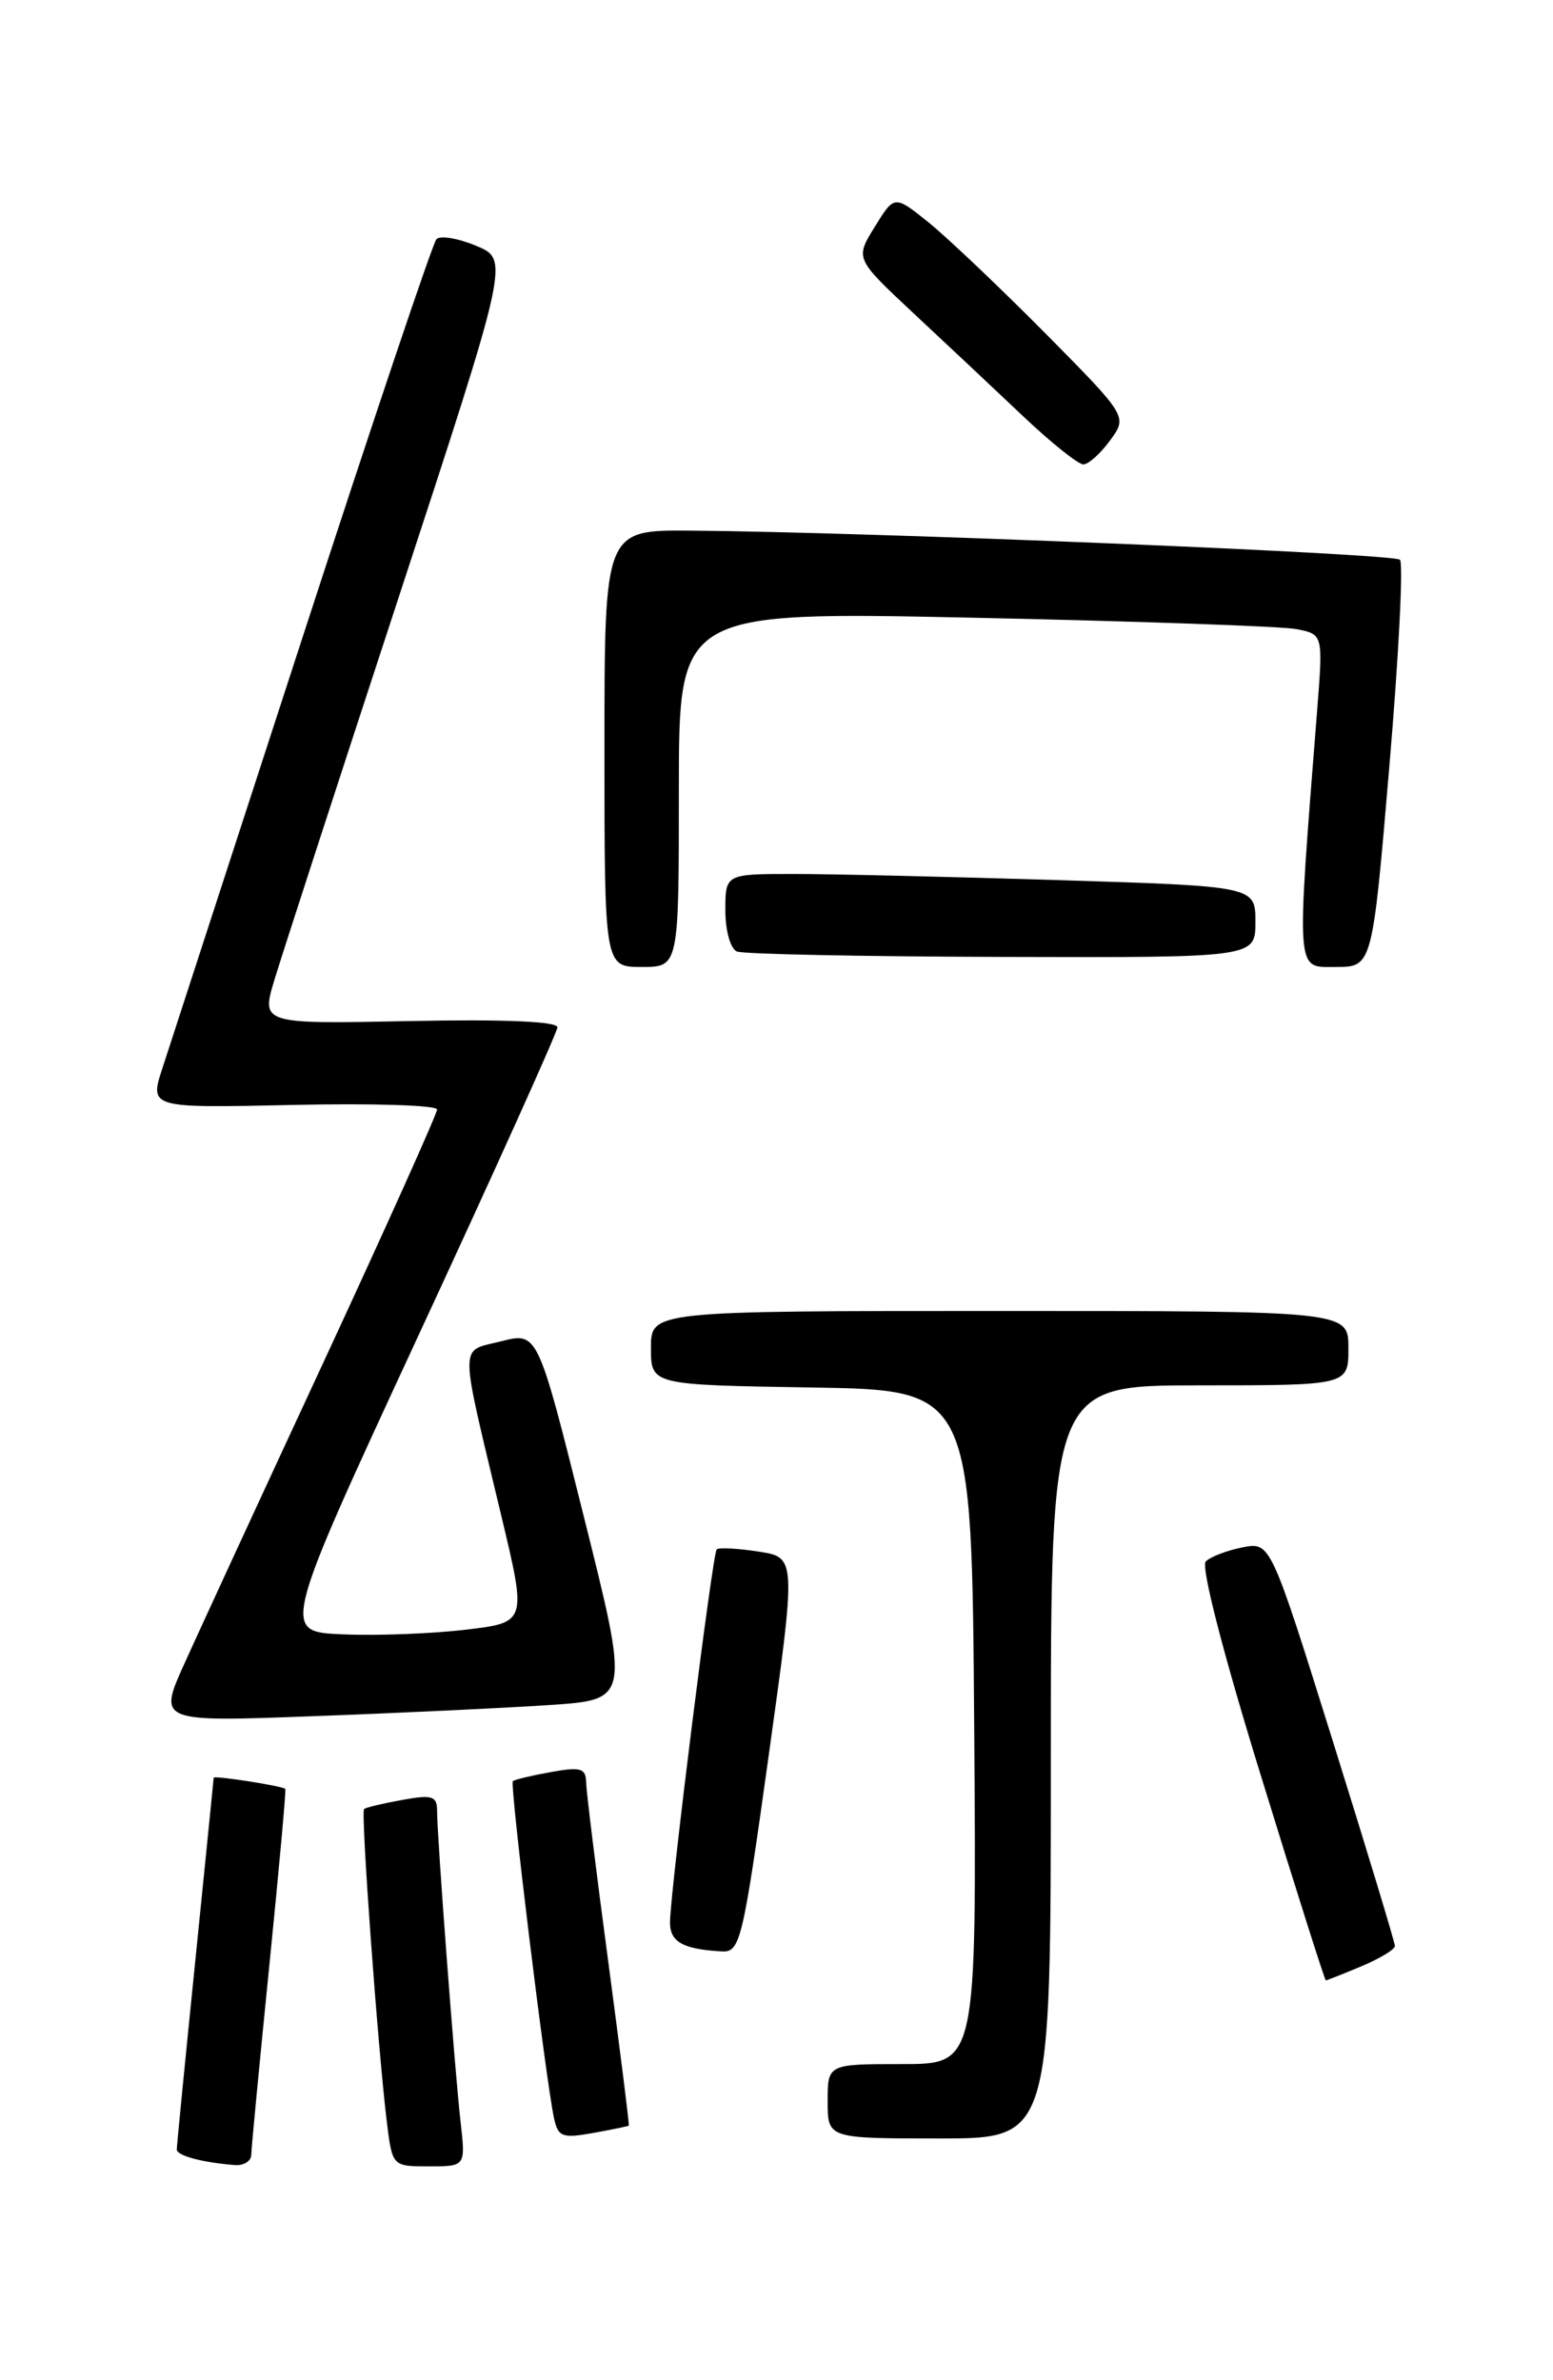 <?xml version="1.0" encoding="UTF-8" standalone="no"?>
<!DOCTYPE svg PUBLIC "-//W3C//DTD SVG 1.1//EN" "http://www.w3.org/Graphics/SVG/1.1/DTD/svg11.dtd" >
<svg xmlns="http://www.w3.org/2000/svg" xmlns:xlink="http://www.w3.org/1999/xlink" version="1.1" viewBox="0 0 167 256">
 <g >
 <path fill="currentColor"
d=" M 27.02 231.75 C 27.03 231.06 27.90 221.96 28.95 211.51 C 30.00 201.07 30.78 192.47 30.68 192.40 C 30.22 192.06 23.00 190.94 22.98 191.20 C 22.97 191.37 22.07 200.28 20.99 211.00 C 19.90 221.72 19.01 230.81 19.01 231.18 C 19.00 231.85 21.77 232.59 25.25 232.86 C 26.21 232.94 27.01 232.44 27.02 231.75 Z  M 49.53 228.25 C 48.91 222.83 47.00 197.54 47.00 194.75 C 47.00 193.17 46.47 193.00 43.25 193.59 C 41.19 193.96 39.34 194.40 39.15 194.57 C 38.78 194.89 40.63 220.31 41.60 228.25 C 42.19 233.00 42.19 233.00 46.13 233.00 C 50.07 233.00 50.07 233.00 49.53 228.25 Z  M 67.62 228.62 C 67.69 228.55 66.69 220.62 65.41 211.00 C 64.12 201.38 63.05 192.69 63.03 191.70 C 63.00 190.18 62.44 190.01 59.25 190.59 C 57.19 190.96 55.34 191.40 55.15 191.57 C 54.80 191.87 58.66 223.50 59.57 227.79 C 60.01 229.84 60.45 230.01 63.78 229.41 C 65.83 229.04 67.56 228.68 67.62 228.62 Z  M 113.00 189.50 C 113.00 149.00 113.00 149.00 129.00 149.00 C 145.00 149.00 145.00 149.00 145.00 145.00 C 145.00 141.00 145.00 141.00 107.50 141.00 C 70.00 141.00 70.00 141.00 70.00 144.98 C 70.00 148.95 70.00 148.95 87.25 149.23 C 104.50 149.50 104.50 149.50 104.76 185.75 C 105.02 222.00 105.02 222.00 97.01 222.00 C 89.00 222.00 89.00 222.00 89.00 226.00 C 89.00 230.00 89.00 230.00 101.00 230.00 C 113.00 230.00 113.00 230.00 113.00 189.50 Z  M 146.38 211.49 C 148.37 210.65 150.00 209.67 150.00 209.30 C 150.00 208.92 146.99 198.99 143.31 187.22 C 136.62 165.83 136.62 165.83 133.59 166.43 C 131.93 166.76 130.16 167.44 129.66 167.94 C 129.12 168.48 131.51 177.77 135.57 190.92 C 139.31 203.07 142.46 213.00 142.57 213.00 C 142.67 213.00 144.39 212.32 146.38 211.49 Z  M 82.67 188.75 C 85.63 167.50 85.63 167.50 81.57 166.88 C 79.33 166.53 77.31 166.43 77.07 166.64 C 76.63 167.03 72.15 202.80 72.05 206.68 C 72.00 208.84 73.40 209.65 77.61 209.88 C 79.60 209.99 79.87 208.85 82.67 188.75 Z  M 59.11 183.38 C 67.71 182.81 67.71 182.81 62.76 163.03 C 57.82 143.26 57.82 143.26 53.89 144.26 C 49.34 145.41 49.34 143.89 53.90 163.00 C 56.65 174.50 56.65 174.50 50.08 175.28 C 46.46 175.71 40.52 175.94 36.87 175.78 C 30.24 175.50 30.24 175.50 45.06 143.50 C 53.22 125.90 59.91 111.05 59.94 110.50 C 59.98 109.86 54.25 109.61 44.03 109.82 C 28.07 110.14 28.07 110.14 29.53 105.32 C 30.33 102.67 36.34 84.17 42.88 64.22 C 54.77 27.93 54.77 27.93 51.21 26.44 C 49.25 25.62 47.32 25.30 46.93 25.73 C 46.53 26.15 40.06 45.40 32.55 68.50 C 25.04 91.60 18.25 112.45 17.48 114.84 C 16.06 119.18 16.06 119.18 31.53 118.84 C 40.04 118.65 47.00 118.87 47.00 119.33 C 47.00 119.79 41.54 131.94 34.87 146.33 C 28.19 160.72 21.44 175.36 19.86 178.86 C 16.99 185.21 16.99 185.21 33.74 184.58 C 42.96 184.24 54.37 183.70 59.11 183.38 Z  M 73.00 84.88 C 73.00 65.77 73.00 65.77 104.75 66.44 C 122.21 66.81 137.80 67.36 139.39 67.66 C 142.28 68.22 142.28 68.22 141.64 76.36 C 139.38 105.13 139.30 104.00 143.63 104.00 C 147.57 104.00 147.57 104.00 149.40 82.45 C 150.41 70.60 150.92 60.59 150.54 60.20 C 149.87 59.54 93.47 57.22 74.25 57.07 C 65.00 57.00 65.00 57.00 65.00 80.50 C 65.00 104.00 65.00 104.00 69.00 104.00 C 73.00 104.00 73.00 104.00 73.00 84.88 Z  M 135.00 99.16 C 135.00 95.32 135.00 95.32 113.84 94.66 C 102.20 94.30 89.38 94.00 85.34 94.00 C 78.00 94.00 78.00 94.00 78.00 97.92 C 78.00 100.11 78.55 102.05 79.25 102.34 C 79.94 102.62 92.76 102.88 107.75 102.92 C 135.00 103.00 135.00 103.00 135.00 99.16 Z  M 119.38 47.36 C 121.25 44.79 121.25 44.79 112.38 35.82 C 107.49 30.89 101.85 25.53 99.84 23.91 C 96.18 20.97 96.18 20.97 94.07 24.39 C 91.95 27.81 91.95 27.81 98.20 33.66 C 101.64 36.87 106.94 41.85 109.98 44.73 C 113.01 47.61 115.95 49.95 116.50 49.95 C 117.05 49.94 118.34 48.78 119.38 47.36 Z "/>
</g>
</svg>